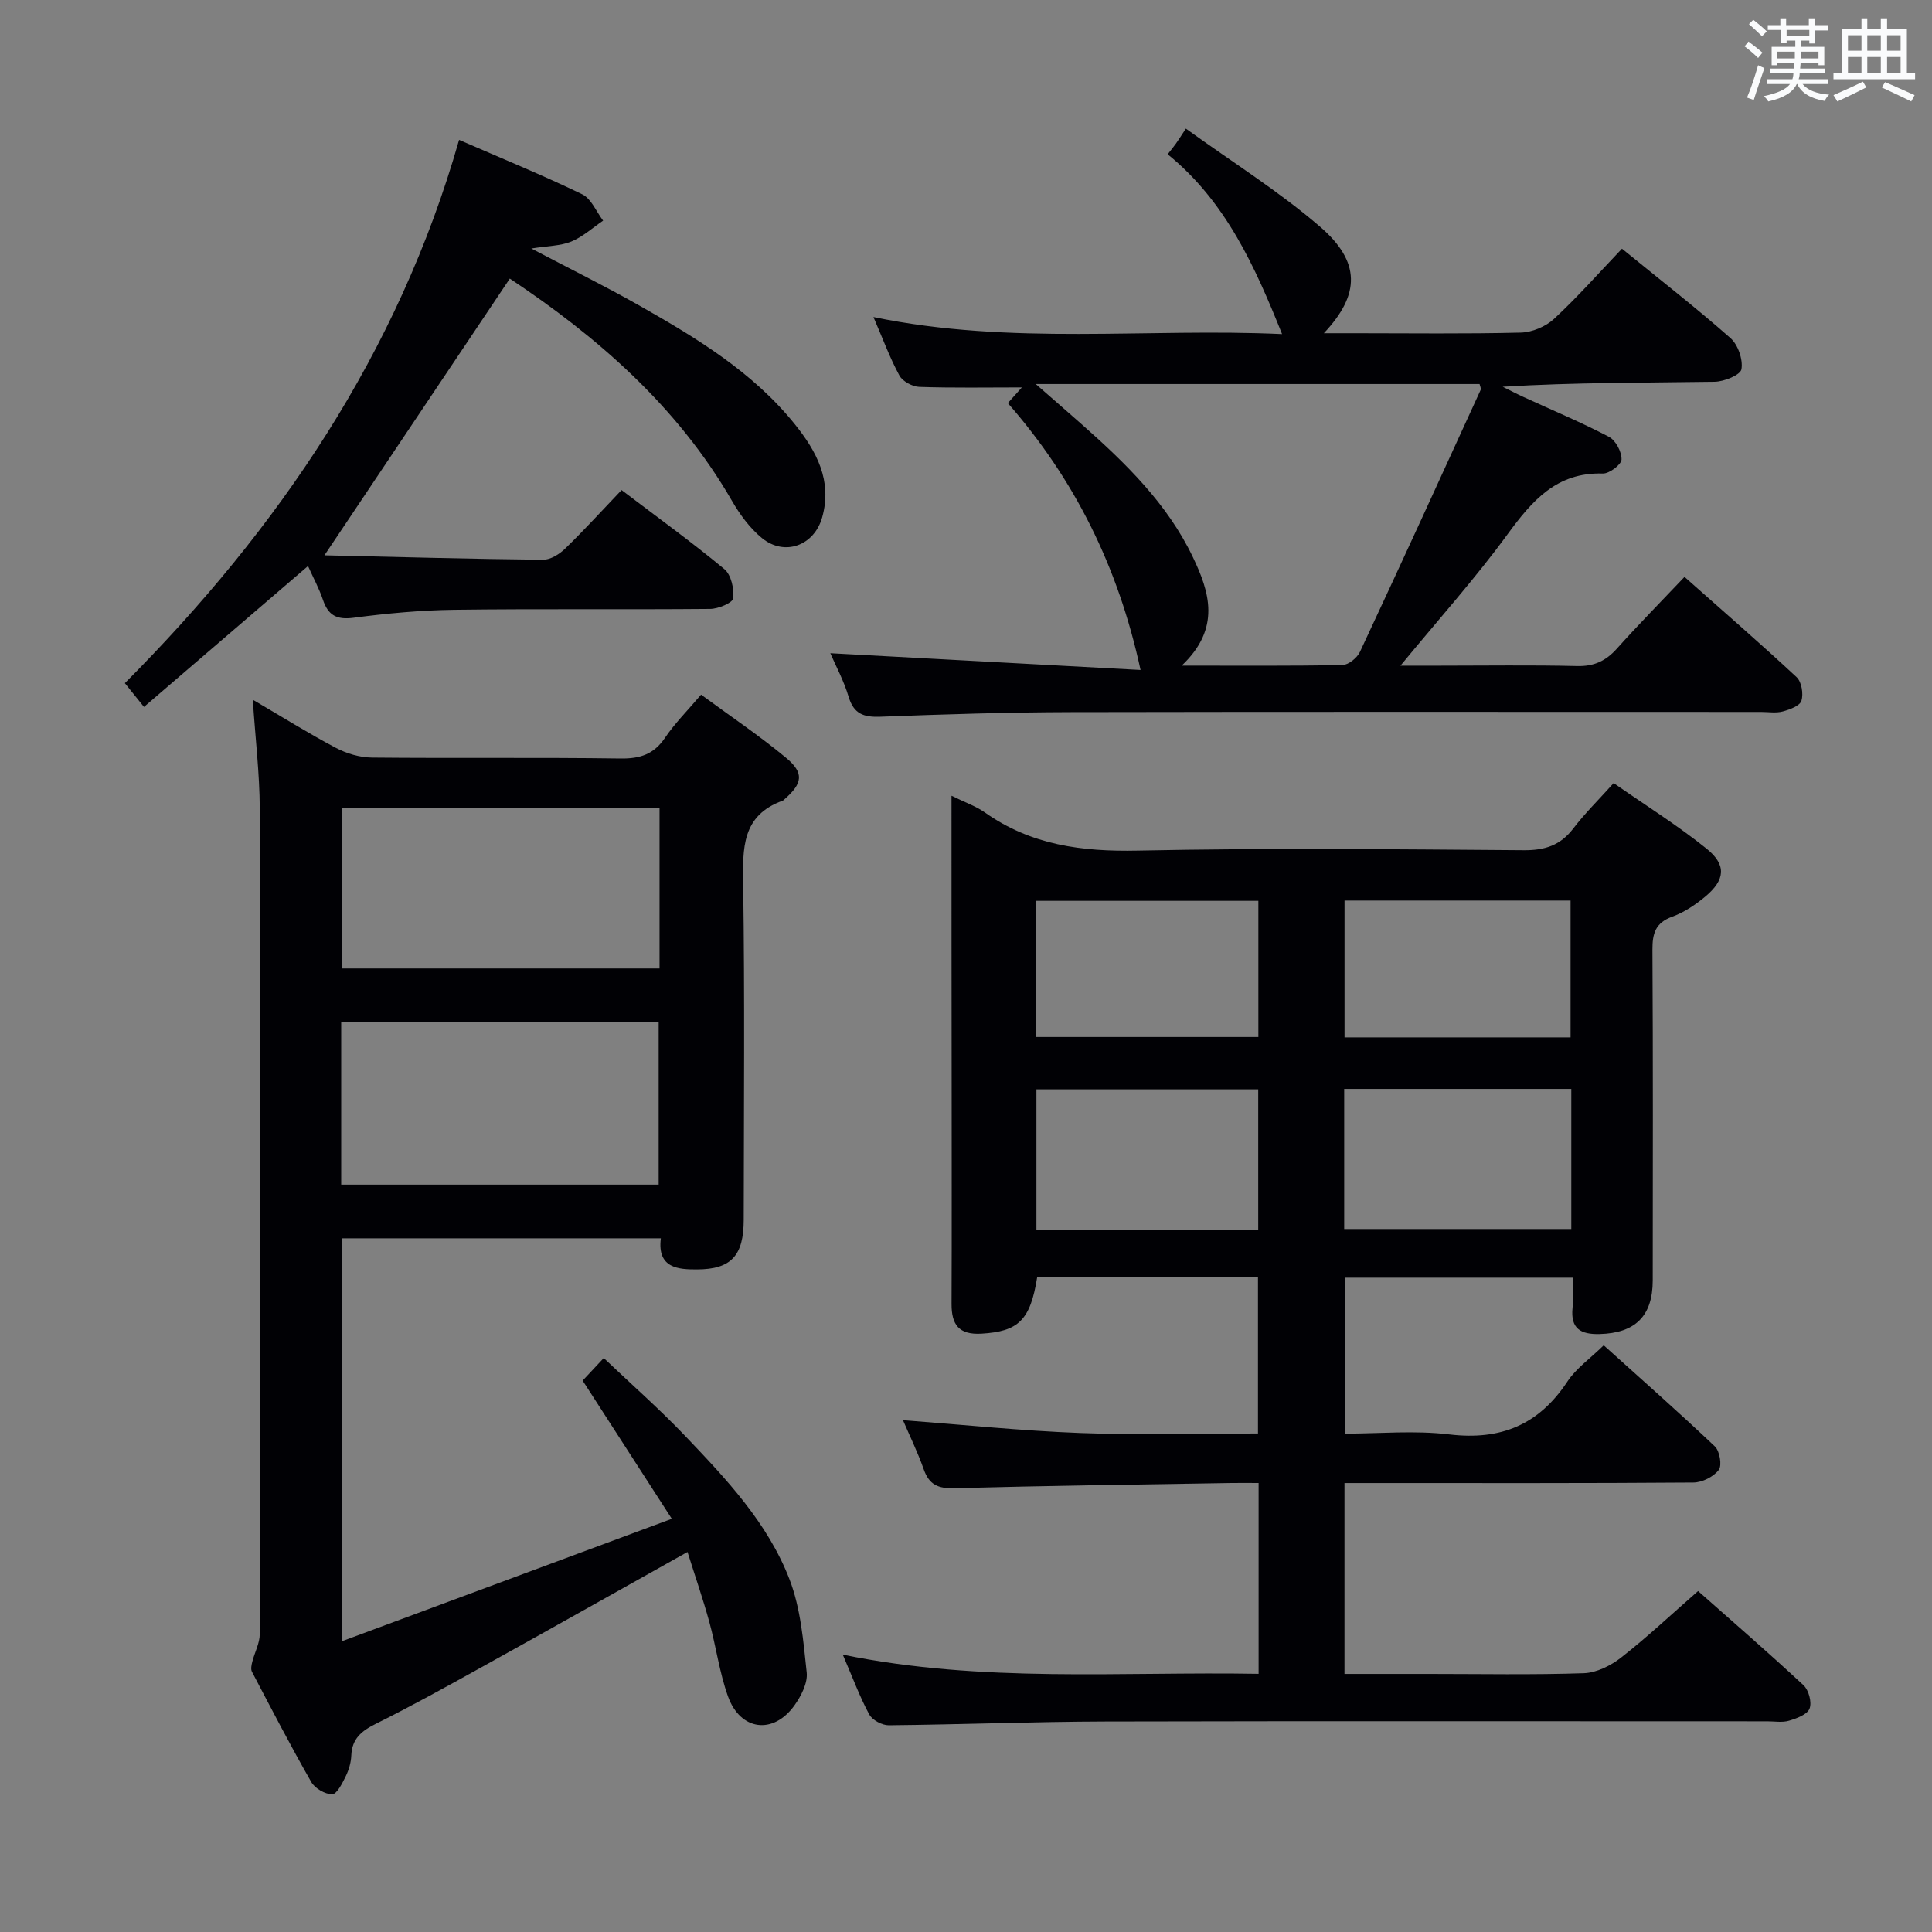 <svg enable-background="new 0 0 400 400" viewBox="0 0 400 400" xmlns="http://www.w3.org/2000/svg"><rect x="0" y="0" width="400" height="400" fill="#808080" stroke="none"/><g fill="#010105"><path d="m197 164.75c2.83 1.4 5.06 2.16 6.92 3.47 9.54 6.75 20.1 8.13 31.6 7.89 26.65-.56 53.32-.28 79.98-.08 4.37.03 7.57-1.01 10.24-4.51 2.4-3.14 5.24-5.93 8.35-9.39 6.59 4.6 13.21 8.73 19.25 13.59 4.19 3.38 3.83 6.5-.33 9.95-2.02 1.68-4.34 3.23-6.78 4.12-3.49 1.26-4.13 3.47-4.11 6.85.13 22.83.08 45.66.06 68.48-.01 7.4-3.66 10.89-11 11.08-3.94.1-6.04-1.12-5.6-5.42.2-1.95.03-3.93.03-6.25-15.91 0-31.32 0-47.16 0v32.29c7.09 0 14.44-.7 21.6.16 10.67 1.28 18.57-2 24.48-10.97 1.79-2.71 4.67-4.71 7.5-7.48 7.63 6.88 15.45 13.77 23.01 20.93 1.01.96 1.52 3.94.81 4.87-1.08 1.42-3.43 2.6-5.26 2.61-22.16.17-44.32.11-66.48.11-1.81 0-3.61 0-5.75 0v39.52h17.56c10.66 0 21.34.21 31.99-.15 2.64-.09 5.59-1.57 7.74-3.25 5.36-4.19 10.33-8.87 15.92-13.76 6.54 5.79 14.3 12.51 21.82 19.49 1.09 1.01 1.77 3.55 1.26 4.85-.47 1.23-2.67 2.04-4.27 2.51-1.38.41-2.97.12-4.47.12-45.66 0-91.31-.07-136.97.04-14.98.04-29.95.63-44.93.78-1.38.01-3.41-1.07-4.04-2.24-1.96-3.62-3.39-7.53-5.48-12.38 29 5.92 57.47 3.47 86.09 3.97 0-13.42 0-26.17 0-39.51-2.03 0-3.81-.03-5.59 0-19.14.32-38.28.56-57.41 1.08-3.37.09-5.22-.73-6.34-3.94-1.26-3.57-2.94-7-4.29-10.15 12.29.93 24.47 2.2 36.68 2.66 12.12.46 24.28.1 36.82.1 0-10.91 0-21.45 0-32.32-15.34 0-30.55 0-45.72 0-1.42 8.92-3.92 11.19-11.51 11.65-4.72.28-6.23-1.88-6.21-6.17.06-15 .02-29.99.02-44.99-.03-19.79-.03-39.61-.03-60.21zm128.32 60.7c-15.99 0-31.39 0-47.02 0v29h47.02c0-9.78 0-19.19 0-29zm-64.82 29.11c0-10.03 0-19.44 0-29.02-15.51 0-30.69 0-45.92 0v29.02zm17.87-68.11v28.33h46.8c0-9.59 0-18.95 0-28.33-15.84 0-31.24 0-46.8 0zm-17.84.06c-15.48 0-30.67 0-46.07 0v28.19h46.07c0-9.51 0-18.73 0-28.19z"/><path d="m52.34 144.87c6 3.51 11.49 6.95 17.2 9.97 2.23 1.18 4.95 1.98 7.45 2.01 17.16.17 34.32-.05 51.47.19 4.06.06 6.92-.87 9.24-4.31 2.03-3 4.65-5.61 7.45-8.91 5.98 4.4 12.02 8.45 17.59 13.07 3.8 3.15 3.43 5.31-.3 8.57-.13.11-.24.26-.39.31-8.5 3.06-8.29 9.87-8.18 17.31.33 23.15.14 46.31.11 69.47-.01 7.34-2.53 10.26-9.69 10.27-3.72.01-8.27-.18-7.47-6.44-22.06 0-43.82 0-66 0v83.41c22.86-8.49 45.02-16.71 68.27-25.34-6.47-10.02-12.35-19.13-18.46-28.61 1.15-1.23 2.35-2.52 4.37-4.67 5.73 5.45 11.54 10.55 16.86 16.13 8.5 8.91 17.09 18 21.59 29.66 2.32 6.02 2.88 12.81 3.57 19.32.23 2.18-1.16 4.88-2.54 6.81-4.38 6.11-11.21 5.25-13.76-1.88-1.78-4.97-2.46-10.31-3.87-15.43-1.31-4.76-2.93-9.44-4.51-14.46-14.57 8.16-28.54 16.04-42.57 23.82-7.27 4.03-14.54 8.07-21.98 11.77-2.96 1.47-4.92 3.08-5.06 6.56-.06 1.46-.51 2.99-1.16 4.31-.7 1.43-1.82 3.68-2.79 3.7-1.47.02-3.59-1.22-4.34-2.54-4.29-7.5-8.27-15.17-12.28-22.83-.28-.54-.09-1.41.08-2.08.48-1.92 1.54-3.81 1.54-5.72.08-56.97.12-113.95 0-170.92-.03-7.27-.92-14.55-1.44-22.52zm18.3 100.39h65.73c0-11.5 0-22.66 0-33.69-22.14 0-43.83 0-65.73 0zm65.91-77.9c-22.09 0-43.91 0-65.77 0v33.15h65.77c0-11.2 0-22.09 0-33.15z"/><path d="m211.57 80.21c-7.3 0-14.28.13-21.24-.11-1.43-.05-3.45-1.14-4.11-2.34-1.97-3.62-3.4-7.53-5.38-12.12 28.52 5.91 56.75 2.24 84.6 3.53-5.63-14.04-11.66-27.47-23.69-37.23.74-.94 1.24-1.55 1.7-2.19.48-.67.92-1.38 2.07-3.12 9.66 6.97 19.24 12.97 27.72 20.25 8.5 7.3 8.43 14.07.85 22.11h6.3c11.49 0 22.99.16 34.48-.13 2.35-.06 5.17-1.25 6.9-2.86 4.87-4.52 9.29-9.53 14.04-14.51 7.95 6.48 15.4 12.27 22.47 18.51 1.56 1.38 2.61 4.43 2.27 6.44-.2 1.19-3.58 2.57-5.55 2.6-14.48.22-28.97.12-43.89 1.03 1.46.72 2.91 1.48 4.39 2.16 5.88 2.7 11.87 5.2 17.6 8.2 1.4.73 2.67 3.11 2.62 4.7-.03 1.06-2.53 2.95-3.87 2.91-9.58-.29-14.65 5.63-19.75 12.6-6.64 9.09-14.2 17.52-22.15 27.18h8.07c9.5 0 18.99-.15 28.48.08 3.5.09 5.95-1.04 8.23-3.58 4.43-4.95 9.1-9.68 14.03-14.88 7.9 7.01 15.68 13.75 23.21 20.76 1.04.97 1.44 3.45 1 4.88-.33 1.06-2.42 1.83-3.87 2.22-1.4.38-2.98.1-4.48.1-47.64 0-95.29-.06-142.93.04-13.14.03-26.28.45-39.41.95-3.47.13-5.52-.57-6.59-4.15-.98-3.29-2.65-6.38-3.78-9 21.47 1.16 42.86 2.31 64.23 3.47-4.65-21.5-13.72-39.53-27.48-55.25 1.23-1.36 2.16-2.41 2.91-3.25zm33.09 57.6c12.04 0 22.66.09 33.27-.12 1.26-.03 3.05-1.48 3.63-2.72 8.43-18.02 16.71-36.12 24.98-54.22.15-.34-.14-.88-.21-1.24-30.37 0-60.58 0-91.89 0 3.71 3.25 6.67 5.82 9.6 8.41 9.01 7.98 17.63 16.35 22.91 27.38 3.48 7.26 5.88 14.77-2.29 22.51z"/><path d="m67.17 114.97c15.36.35 30.29.76 45.23.92 1.54.02 3.41-1.14 4.6-2.3 3.94-3.82 7.63-7.88 11.69-12.13 7.44 5.65 14.55 10.78 21.28 16.37 1.41 1.17 2.05 4.08 1.83 6.05-.11.93-3.09 2.18-4.78 2.19-17.66.16-35.32-.05-52.97.18-6.96.09-13.95.74-20.86 1.65-3.5.46-5.25-.52-6.33-3.72-.79-2.34-1.99-4.54-3.09-6.99-11.43 9.82-22.62 19.43-33.96 29.17-1.5-1.86-2.63-3.26-3.96-4.92 31.81-31.96 56.58-68.26 69.2-112.48 8.88 3.86 17.3 7.3 25.48 11.26 1.89.91 2.92 3.59 4.34 5.46-2.18 1.48-4.21 3.35-6.59 4.33-2.2.91-4.79.88-8.28 1.44 8.01 4.21 15.24 7.77 22.24 11.74 11.89 6.74 23.62 13.81 32.35 24.68 4.46 5.56 7.77 11.65 5.63 19.25-1.64 5.83-7.78 8.14-12.49 4.26-2.49-2.05-4.55-4.86-6.18-7.68-11.36-19.66-27.92-33.98-46-46.02-12.65 18.88-25.08 37.44-38.38 57.29z"/></g><path d="m361.2 9.6.8-1c.9.7 1.9 1.4 2.9 2.3l-.9 1.1c-1-1-2-1.8-2.8-2.4zm.5 10.6c.9-2.1 1.6-4.3 2.3-6.7.4.2.8.4 1.3.6-.7 2.1-1.5 4.3-2.2 6.6zm.4-15.2.9-.9c1 .8 2 1.6 2.8 2.4l-1 1c-.9-.9-1.8-1.7-2.7-2.5zm12.5-1.2h1.2v1.4h2.7v1.1h-2.7v2.7h-1.2v-.6h-1.8v1.3h4.9v3.8h-1.2v-.5h-3.7c0 .4-.1.9-.1 1.2h5.1v1h-5.2c0 .5-.1.9-.2 1.2h6v1h-5.2c1.1 1.3 2.9 2 5.5 2.2-.4.4-.7.8-.9 1.3-2.9-.5-4.8-1.6-5.7-3.5h-.1c-.8 1.7-2.7 2.9-5.9 3.6-.2-.4-.6-.8-.9-1.1 2.8-.6 4.6-1.4 5.4-2.5h-4.8v-1h5.3c.1-.3.2-.7.2-1.2h-4.9v-1h5c0-.4 0-.8.1-1.2h-3.5v.5h-1.2v-3.8h4.9v-1.3h-1.8v.5h-1.2v-2.7h-2.7v-1h2.6v-1.4h1.2v1.4h4.7v-1.4zm-6.6 8.3h3.6c0-.4 0-.9 0-1.4h-3.6zm1.9-4.6h4.7v-1.3h-4.7zm6.6 3.2h-3.7v1.4h3.7z" fill="#fafbfc"/><path d="m385.3 3.8h1.3v2.2h2.8v-2.2h1.3v2.2h4.1v9.1h1.7v1.3h-16.9v-1.3h1.7v-9.1h4.1v-2.2zm.4 13.1.7 1.2c-1.8.9-3.8 1.9-6 2.9-.2-.4-.5-.8-.8-1.3 2.3-1 4.3-1.9 6.1-2.8zm-3.1-6.4h2.8v-3.2h-2.8zm0 4.6h2.8v-3.3h-2.8zm4-4.6h2.8v-3.2h-2.8zm0 4.6h2.8v-3.3h-2.8zm3.7 1.9c2.1.9 4.1 1.8 6.1 2.7l-.7 1.3c-2.2-1.1-4.2-2-6.1-2.9zm3.2-9.7h-2.8v3.2h2.8zm-2.8 7.8h2.8v-3.3h-2.8z" fill="#fafbfc"/></svg>